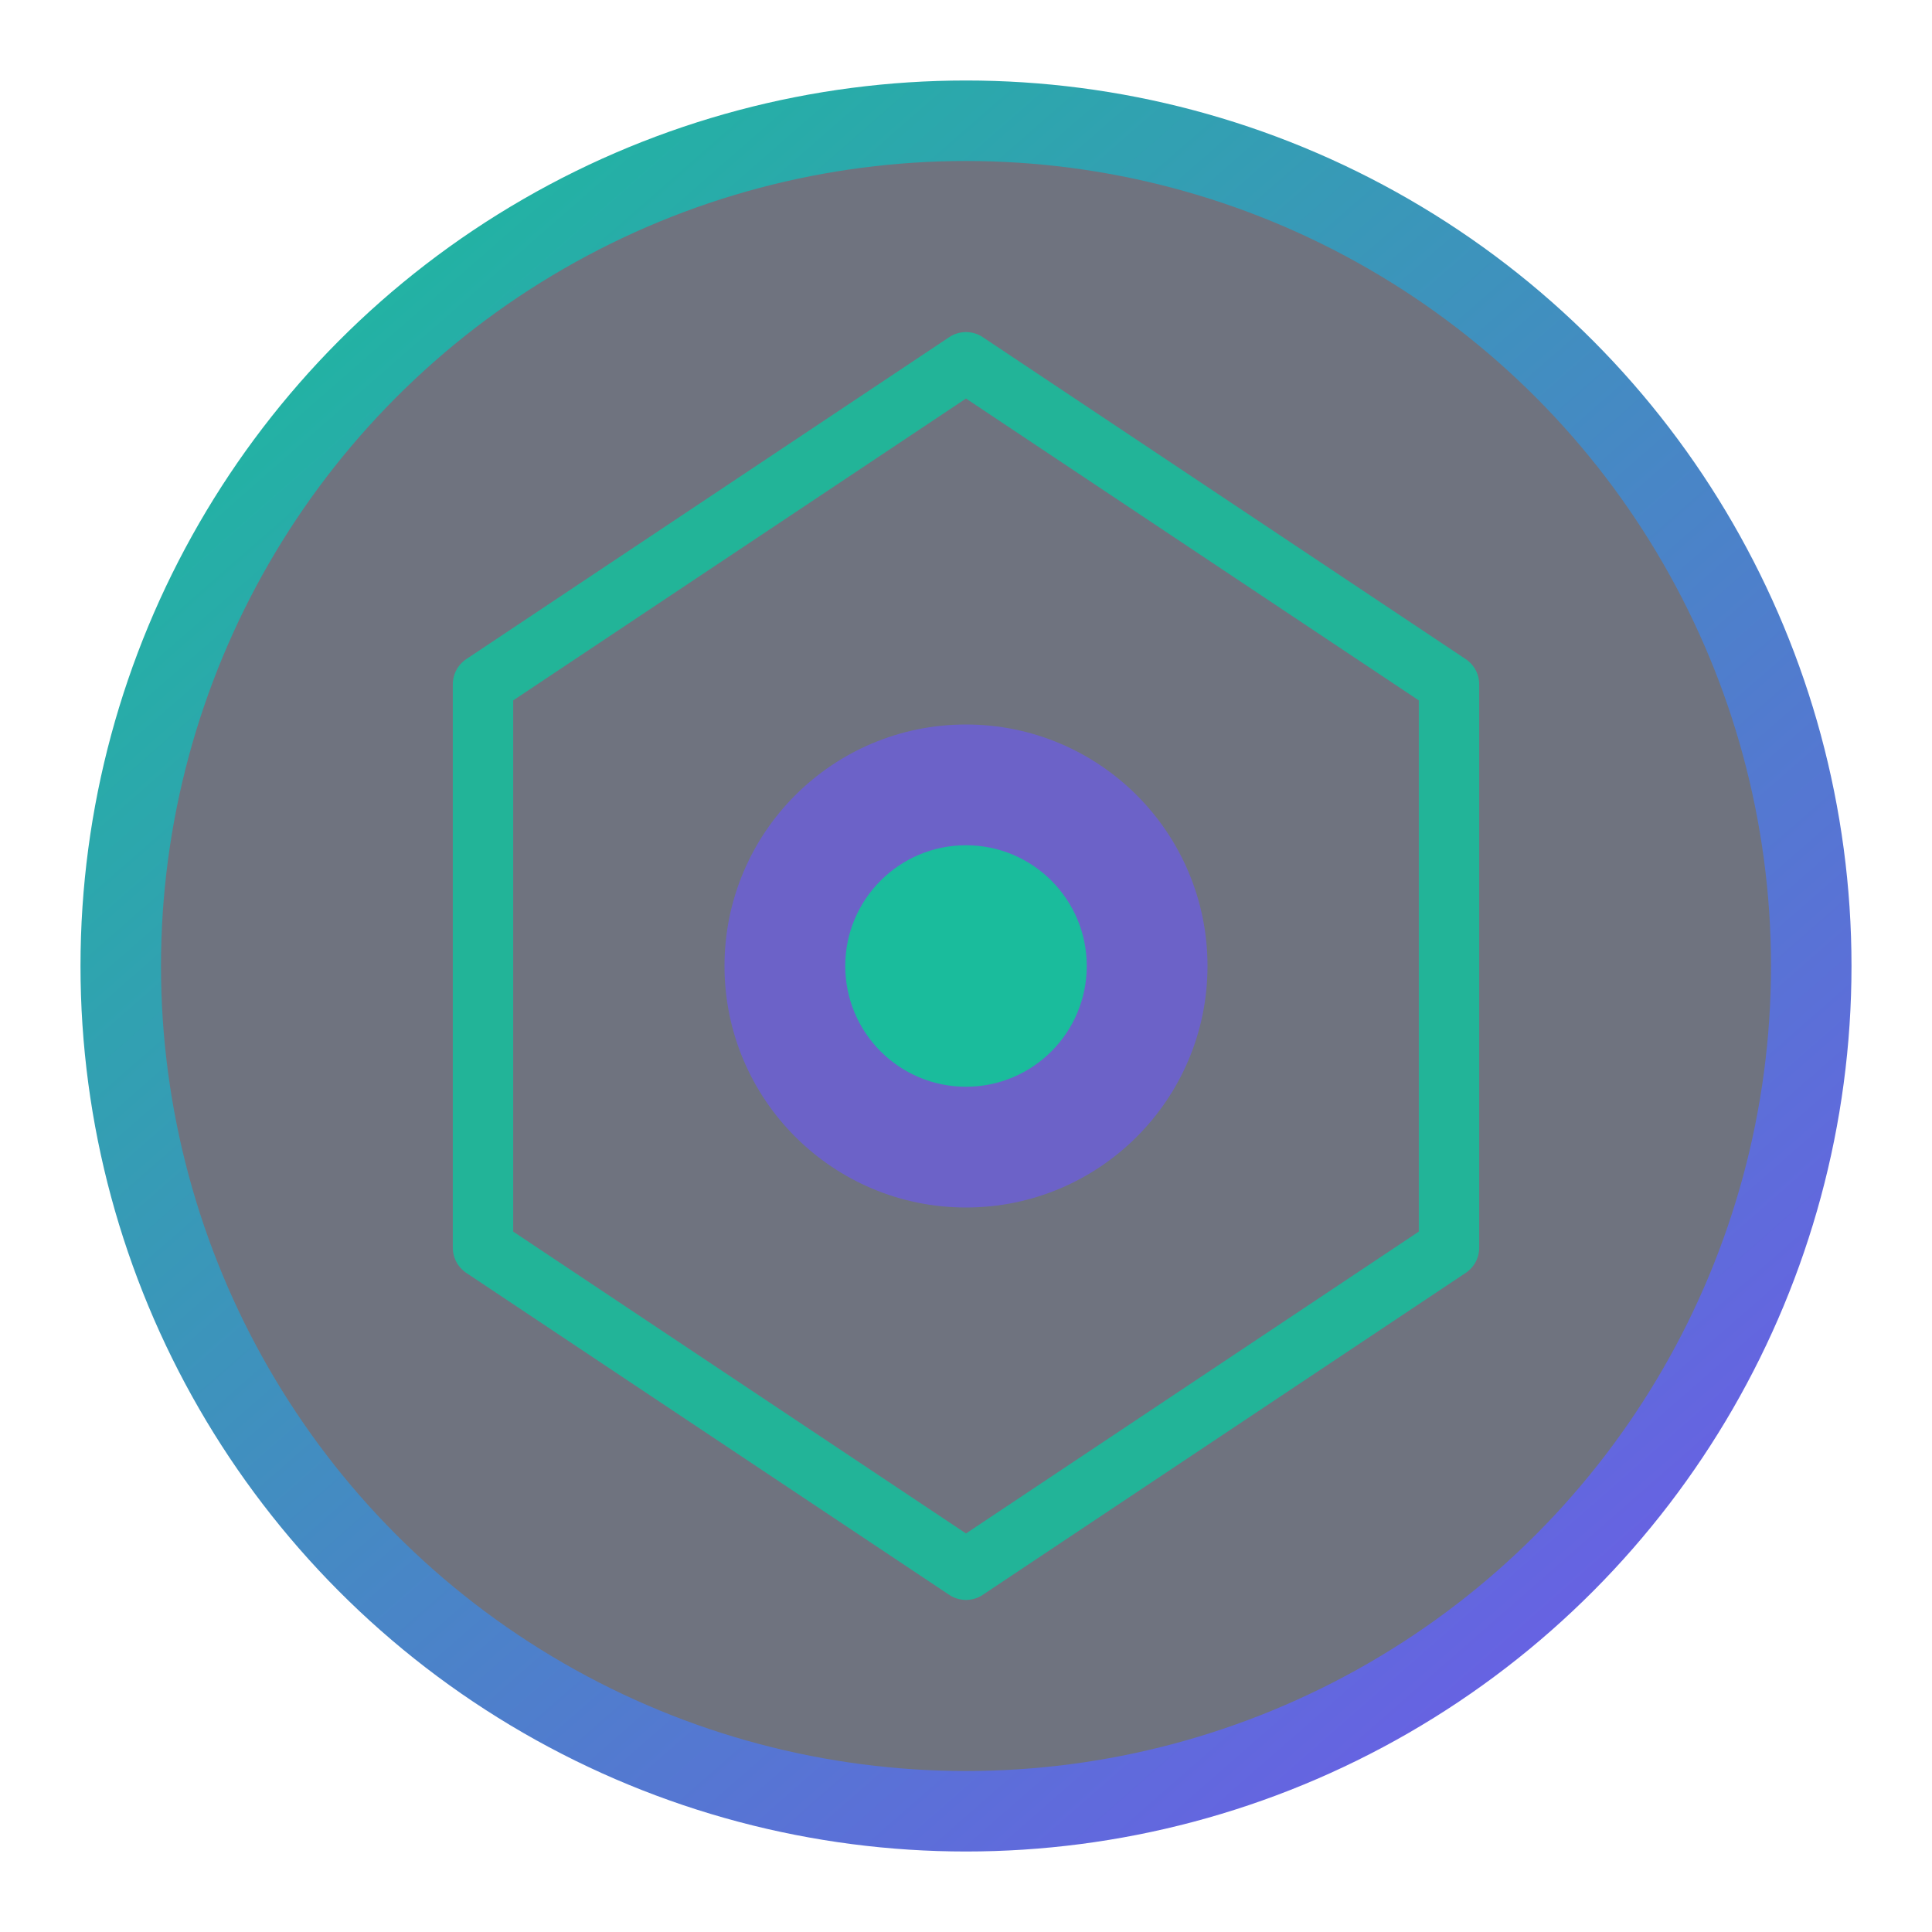 <svg width="96" height="96" viewBox="0 0 96 96" fill="none" xmlns="http://www.w3.org/2000/svg" role="img" aria-label="Stylized AAV capsid">
  <defs>
    <linearGradient id="grad" x1="10" y1="8" x2="80" y2="88" gradientUnits="userSpaceOnUse">
      <stop offset="0" stop-color="#1abc9c"/>
      <stop offset="1" stop-color="#6c5ce7"/>
    </linearGradient>
  </defs>
  <circle cx="48" cy="48" r="42" stroke="url(#grad)" stroke-width="4" fill="rgba(15,23,42,0.6)"/>
  <polygon points="48,18 72,34 72,62 48,78 24,62 24,34" fill="none" stroke="#1abc9c" stroke-width="3" stroke-linejoin="round" opacity="0.9"/>
  <circle cx="48" cy="48" r="12" fill="#6c5ce7" opacity="0.7"/>
  <circle cx="48" cy="48" r="6" fill="#1abc9c"/>
</svg>
